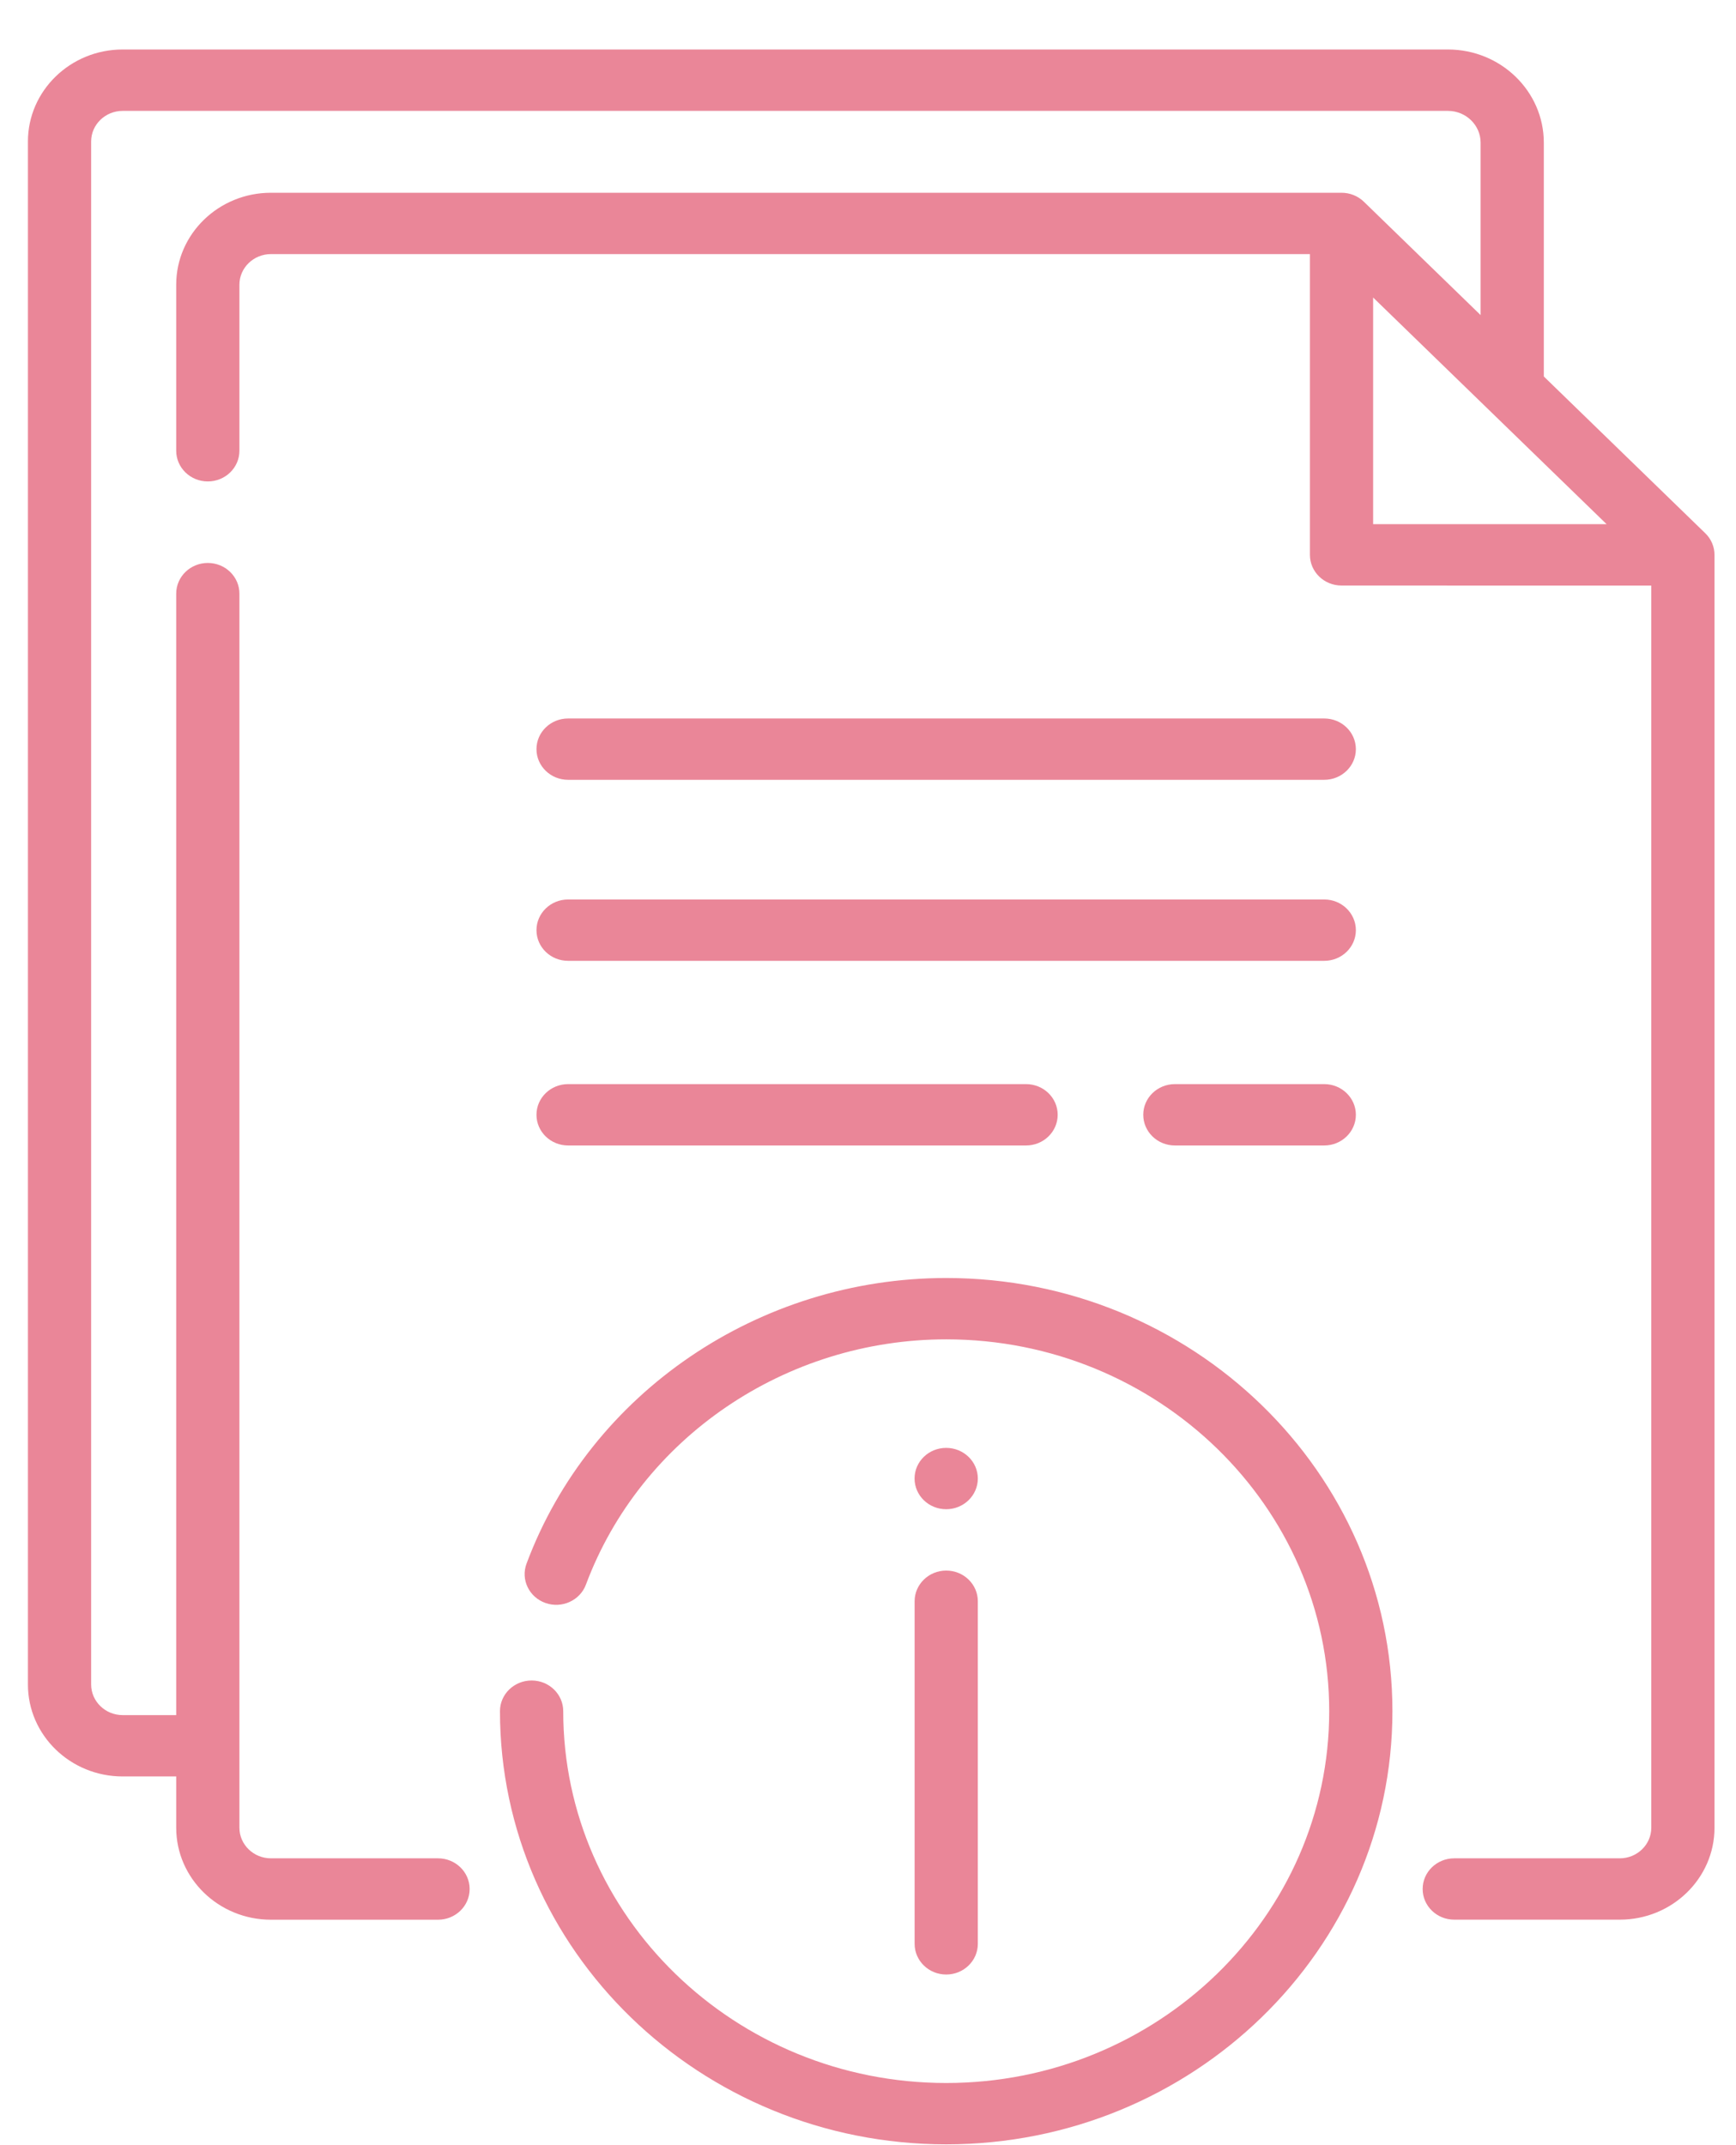 <svg width="34" height="42" viewBox="0 0 34 42" fill="none" xmlns="http://www.w3.org/2000/svg">
<path d="M17.913 31.351V38.058C17.913 38.39 18.19 38.659 18.532 38.659C18.874 38.659 19.151 38.39 19.151 38.058V31.351C19.151 31.019 18.874 30.75 18.532 30.75C18.19 30.75 17.913 31.02 17.913 31.351Z" fill="#EA8698"/>
<path d="M18.531 28.348C18.189 28.348 17.912 28.616 17.912 28.948C17.912 29.28 18.189 29.549 18.531 29.549C18.873 29.549 19.151 29.28 19.151 28.948C19.151 28.616 18.873 28.348 18.531 28.348Z" fill="#EA8698"/>
<path d="M33.398 10.44L30.236 7.371V2.793C30.236 1.787 29.394 0.969 28.358 0.969H2.402C1.379 0.969 0.547 1.777 0.547 2.77V32.981C0.547 33.974 1.379 34.781 2.402 34.781H3.451V35.785C3.451 36.778 4.283 37.586 5.306 37.586H8.579C8.921 37.586 9.198 37.317 9.198 36.985C9.198 36.653 8.921 36.384 8.579 36.384H5.306C4.966 36.384 4.689 36.115 4.689 35.785V11.623C4.689 11.291 4.412 11.022 4.07 11.022C3.728 11.022 3.451 11.291 3.451 11.623V33.58H2.402C2.062 33.58 1.785 33.311 1.785 32.98V2.77C1.785 2.44 2.062 2.171 2.402 2.171H28.358C28.711 2.171 28.998 2.45 28.998 2.793V6.169L26.712 3.95C26.596 3.837 26.439 3.774 26.274 3.774H5.306C4.283 3.774 3.451 4.581 3.451 5.574V8.825C3.451 9.157 3.728 9.426 4.07 9.426C4.412 9.426 4.689 9.157 4.689 8.825V5.574C4.689 5.244 4.966 4.975 5.306 4.975H25.655V10.863C25.655 11.195 25.932 11.464 26.274 11.464L32.341 11.465V35.785C32.341 36.115 32.064 36.384 31.724 36.384H28.482C28.14 36.384 27.863 36.653 27.863 36.985C27.863 37.316 28.14 37.585 28.482 37.585H31.724C32.747 37.585 33.579 36.778 33.579 35.785V10.864C33.579 10.705 33.514 10.552 33.398 10.44ZM26.893 10.263V5.825L31.466 10.263L26.893 10.263Z" fill="#EA8698"/>
<path d="M11.126 15.268H25.936C26.277 15.268 26.555 14.999 26.555 14.668C26.555 14.336 26.277 14.067 25.936 14.067H11.126C10.784 14.067 10.507 14.336 10.507 14.668C10.507 14.999 10.784 15.268 11.126 15.268Z" fill="#EA8698"/>
<path d="M11.126 18.812H25.936C26.277 18.812 26.555 18.544 26.555 18.212C26.555 17.88 26.277 17.611 25.936 17.611H11.126C10.784 17.611 10.507 17.88 10.507 18.212C10.507 18.544 10.784 18.812 11.126 18.812Z" fill="#EA8698"/>
<path d="M25.936 21.226H23.01C22.668 21.226 22.391 21.495 22.391 21.826C22.391 22.158 22.668 22.427 23.01 22.427H25.936C26.277 22.427 26.555 22.158 26.555 21.826C26.555 21.495 26.277 21.226 25.936 21.226Z" fill="#EA8698"/>
<path d="M11.126 22.427H20.096C20.438 22.427 20.715 22.158 20.715 21.826C20.715 21.495 20.438 21.226 20.096 21.226H11.126C10.784 21.226 10.507 21.495 10.507 21.826C10.507 22.158 10.784 22.427 11.126 22.427Z" fill="#EA8698"/>
<path d="M18.532 25.022C14.864 25.022 11.56 27.27 10.312 30.615C10.196 30.927 10.362 31.272 10.684 31.385C11.005 31.498 11.36 31.336 11.476 31.024C12.548 28.153 15.383 26.223 18.532 26.223C22.668 26.223 26.033 29.489 26.033 33.503C26.033 37.517 22.668 40.783 18.532 40.783C14.396 40.783 11.031 37.517 11.031 33.503C11.031 33.171 10.754 32.902 10.412 32.902C10.07 32.902 9.792 33.171 9.792 33.503C9.792 38.18 13.713 41.984 18.532 41.984C23.351 41.984 27.271 38.18 27.271 33.503C27.271 28.826 23.351 25.022 18.532 25.022Z" fill="#EA8698"/>
</svg>
